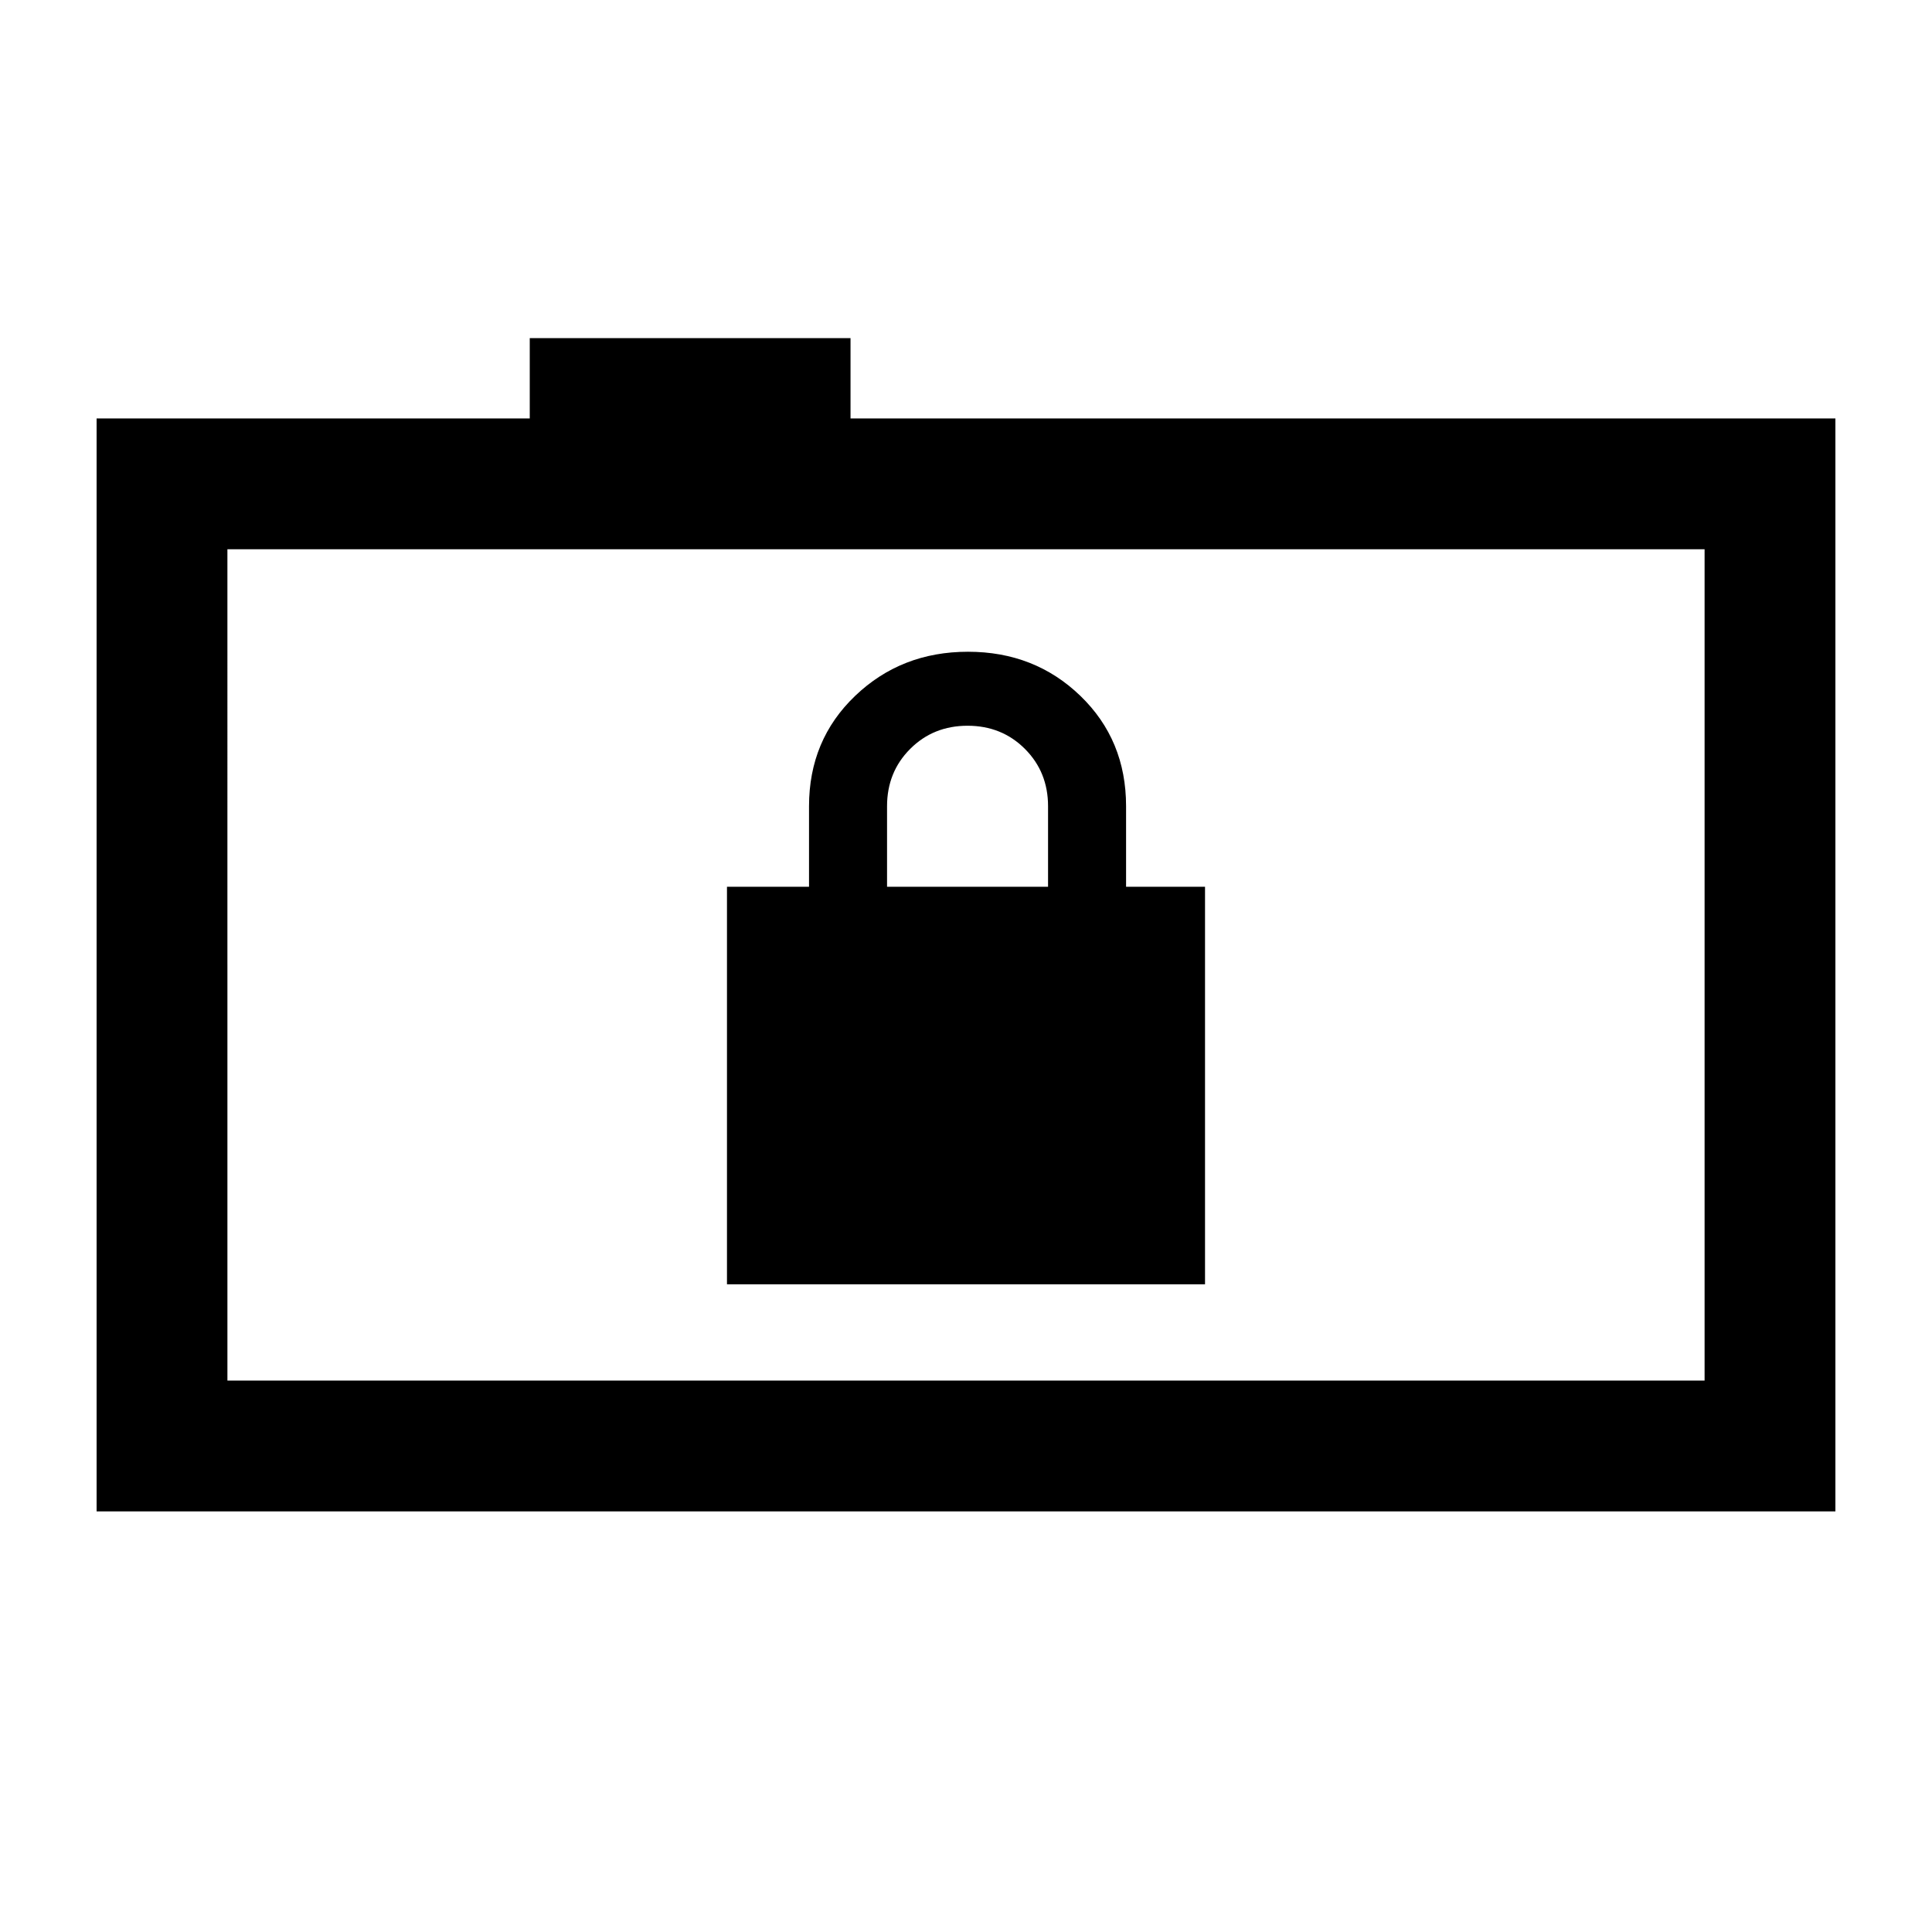 <svg xmlns="http://www.w3.org/2000/svg" height="24" viewBox="0 -960 960 960" width="24"><path d="M361.23-321.85h237.54v-197.53h-39.23v-40q0-32.93-22.71-54.85t-55.85-21.92q-33.13 0-56.06 21.92Q402-592.31 402-559.38v40h-40.77v197.53Zm79.54-197.53v-40q0-17 11.5-28.5t28.5-11.5q17 0 28.5 11.5t11.5 28.5v40h-80ZM48-209v-543.08h215.23V-792h159.39v39.92H912V-209H48Zm799-65v-413.08H113V-274h734Zm-734 0v-413.08V-274Z"/></svg>